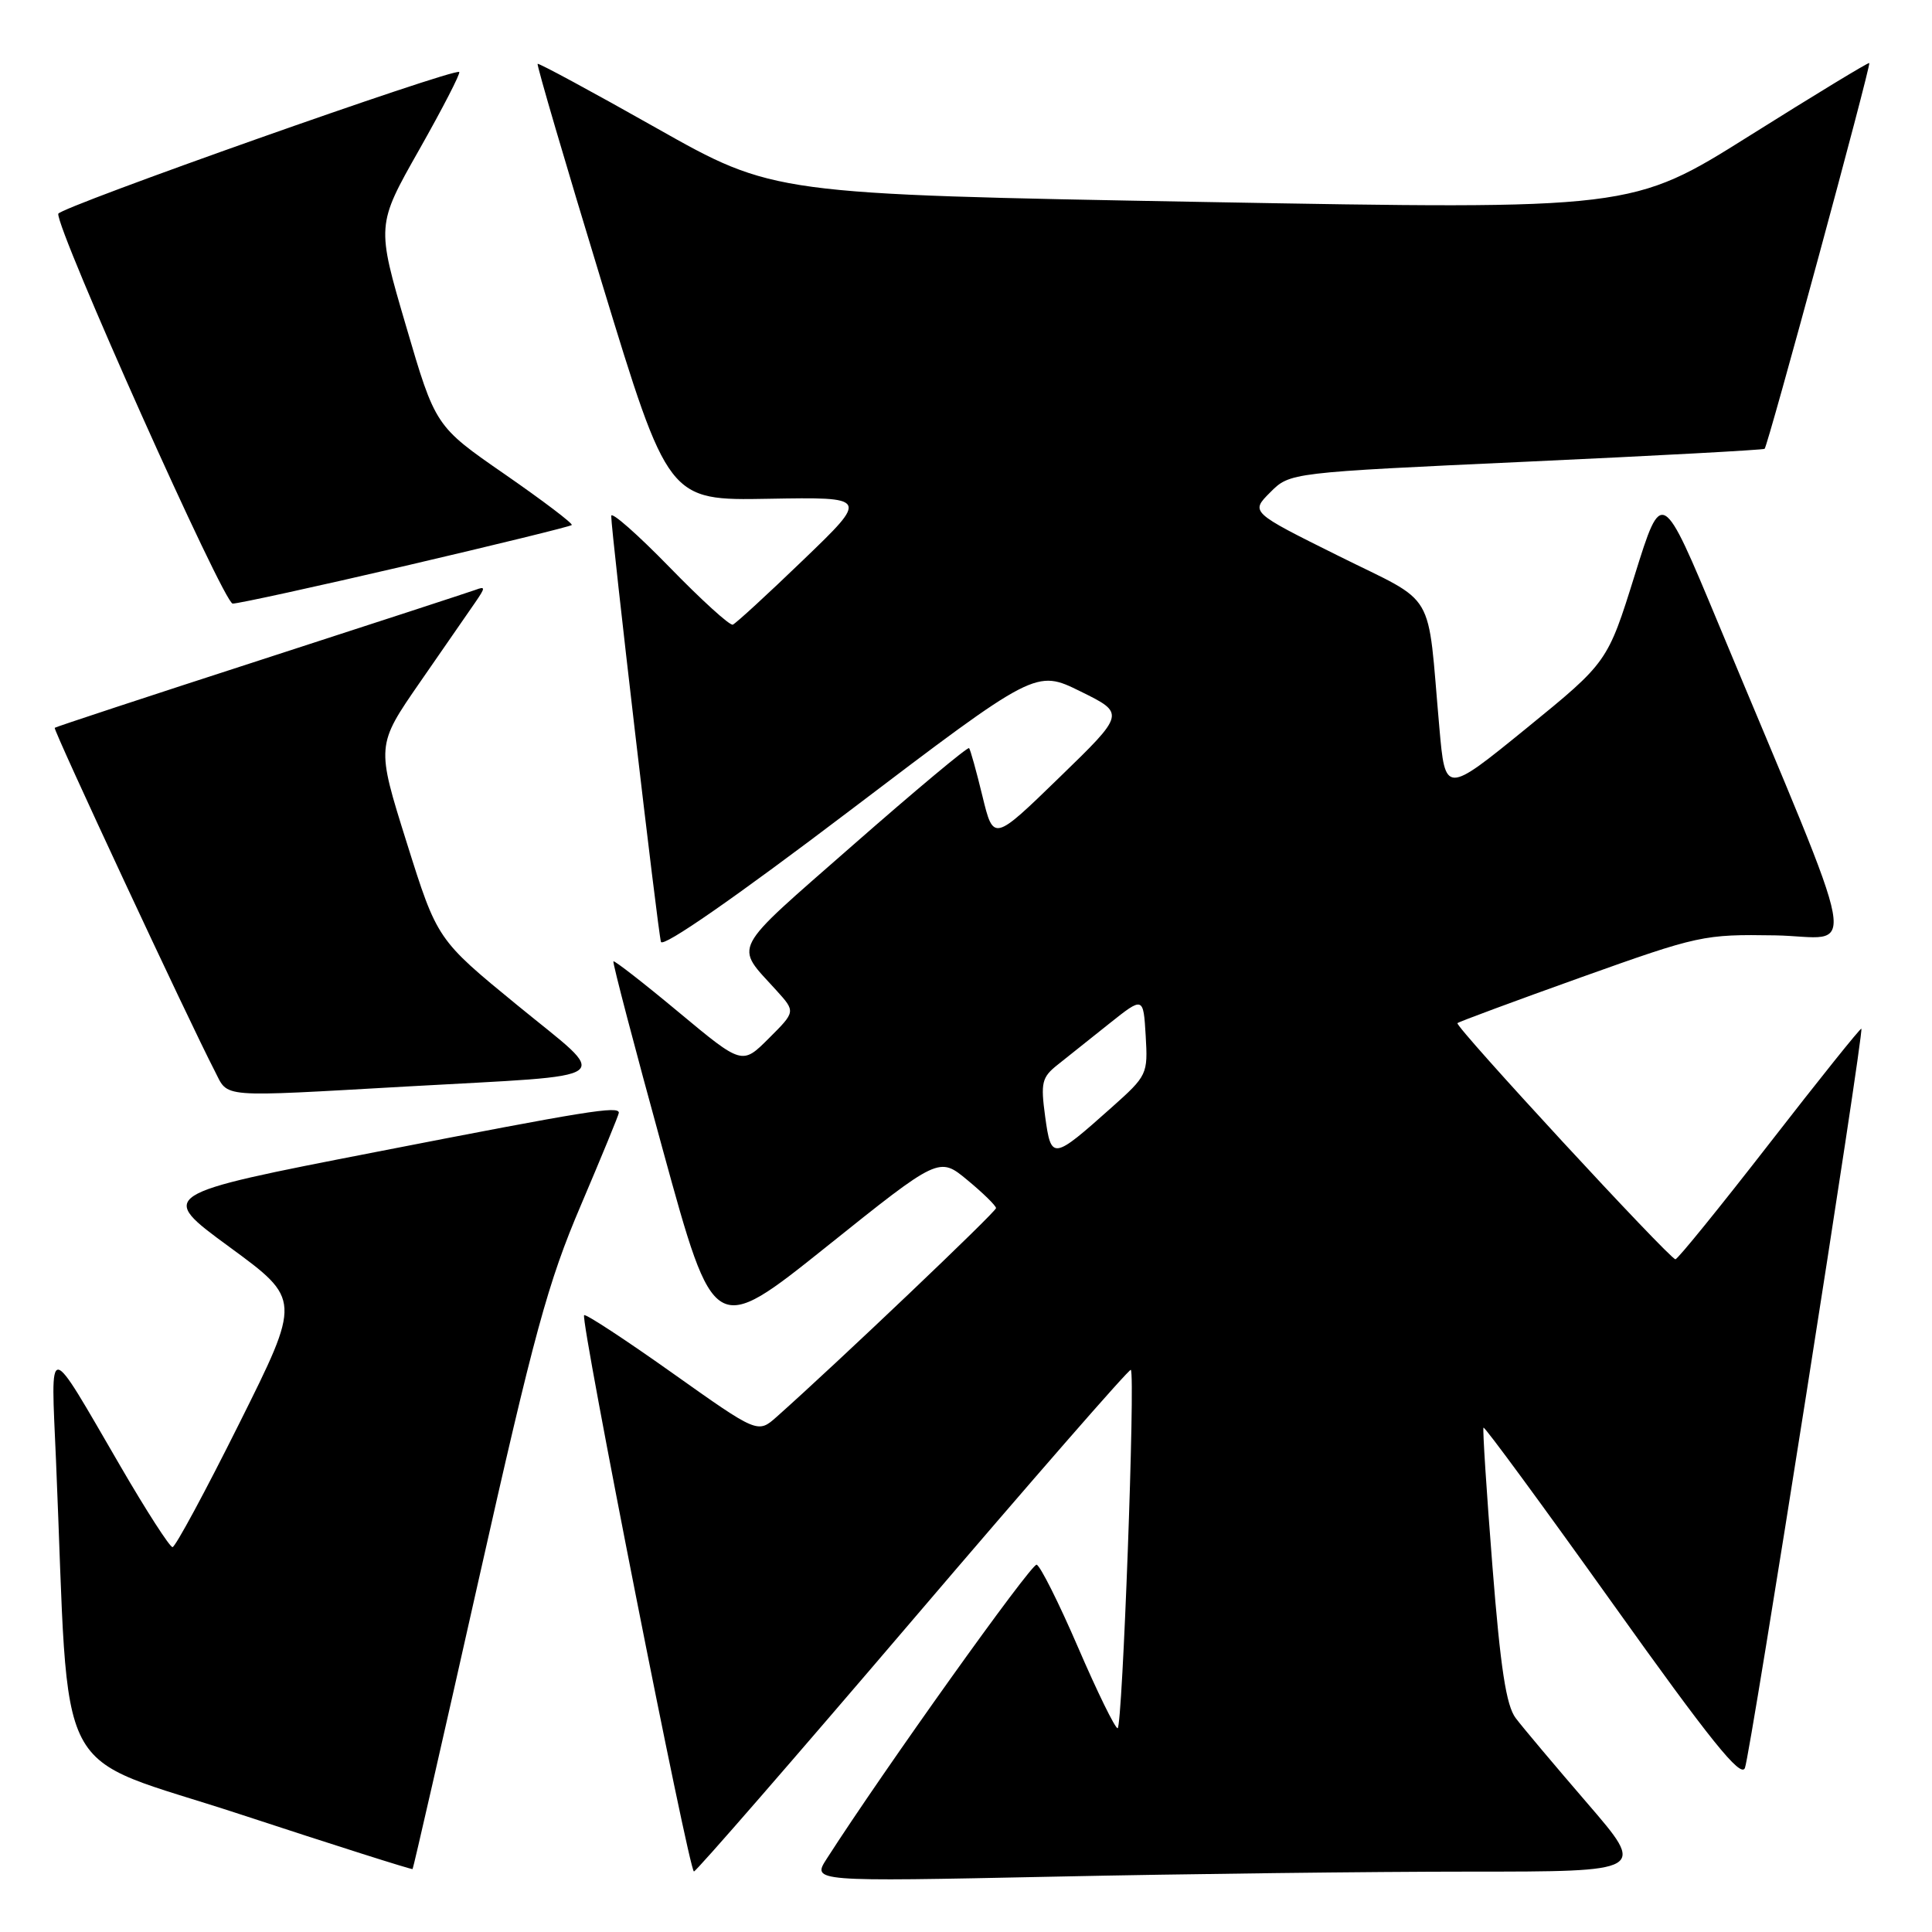 <?xml version="1.0" encoding="UTF-8" standalone="no"?>
<!DOCTYPE svg PUBLIC "-//W3C//DTD SVG 1.1//EN" "http://www.w3.org/Graphics/SVG/1.1/DTD/svg11.dtd" >
<svg xmlns="http://www.w3.org/2000/svg" xmlns:xlink="http://www.w3.org/1999/xlink" version="1.1" viewBox="0 0 256 256">
 <g >
 <path fill="currentColor"
d=" M 194.73 248.00 C 218.14 248.00 218.14 248.00 210.32 238.93 C 206.02 233.94 201.75 228.87 200.84 227.66 C 199.58 226.00 198.82 221.05 197.75 207.48 C 196.97 197.59 196.44 189.35 196.57 189.17 C 196.71 188.99 204.40 199.47 213.66 212.44 C 226.62 230.61 230.66 235.63 231.21 234.27 C 231.94 232.46 247.02 136.69 246.64 136.31 C 246.52 136.19 241.04 143.03 234.46 151.51 C 227.88 159.98 222.28 166.89 222.00 166.86 C 221.15 166.75 192.71 135.95 193.12 135.57 C 193.33 135.38 200.70 132.65 209.50 129.50 C 225.10 123.93 225.74 123.79 235.21 123.94 C 246.16 124.13 247.10 129.23 227.67 82.58 C 220.21 64.67 220.21 64.67 216.61 76.21 C 213.01 87.74 213.01 87.74 202.26 96.50 C 191.50 105.25 191.50 105.25 190.72 96.38 C 189.06 77.71 190.55 80.23 177.32 73.64 C 165.69 67.86 165.69 67.86 168.31 65.24 C 170.92 62.62 170.92 62.62 202.21 61.18 C 219.42 60.39 233.64 59.62 233.82 59.47 C 234.25 59.10 247.95 8.61 247.69 8.35 C 247.57 8.24 240.45 12.57 231.85 17.97 C 216.23 27.78 216.23 27.78 159.36 26.76 C 102.50 25.73 102.50 25.73 87.00 16.98 C 78.47 12.16 71.38 8.33 71.24 8.46 C 71.09 8.59 74.93 21.66 79.76 37.51 C 88.55 66.33 88.55 66.33 101.83 66.09 C 115.10 65.86 115.10 65.86 106.45 74.18 C 101.70 78.76 97.49 82.62 97.10 82.77 C 96.70 82.92 92.92 79.48 88.69 75.13 C 84.46 70.79 81.00 67.74 80.99 68.36 C 80.98 70.42 87.17 123.47 87.58 124.80 C 87.82 125.60 97.44 118.92 112.62 107.40 C 137.26 88.70 137.26 88.70 143.18 91.62 C 149.11 94.54 149.11 94.54 140.37 103.02 C 131.64 111.50 131.64 111.50 130.18 105.50 C 129.38 102.20 128.58 99.33 128.41 99.13 C 128.23 98.93 121.31 104.71 113.01 111.99 C 96.56 126.42 97.28 125.05 102.91 131.27 C 105.42 134.05 105.42 134.05 101.88 137.58 C 98.34 141.12 98.34 141.12 89.94 134.13 C 85.32 130.28 81.42 127.25 81.28 127.38 C 81.14 127.52 84.09 138.77 87.83 152.37 C 94.62 177.11 94.62 177.11 109.53 165.18 C 124.43 153.25 124.43 153.25 128.20 156.38 C 130.27 158.09 131.97 159.76 131.98 160.08 C 132.00 160.56 110.91 180.63 102.92 187.73 C 100.41 189.96 100.41 189.96 89.09 181.93 C 82.86 177.51 77.60 174.06 77.40 174.27 C 76.86 174.80 91.31 248.00 91.95 247.98 C 92.25 247.98 105.32 232.94 121.00 214.57 C 136.68 196.20 149.65 181.32 149.84 181.51 C 150.46 182.12 148.73 229.00 148.09 229.00 C 147.75 229.00 145.39 224.18 142.85 218.29 C 140.31 212.40 137.84 207.47 137.36 207.33 C 136.66 207.13 117.09 234.54 109.55 246.29 C 107.59 249.33 107.59 249.33 139.46 248.67 C 156.99 248.30 181.86 248.00 194.73 248.00 Z  M 63.39 209.49 C 70.79 176.57 72.60 169.93 76.97 159.70 C 79.73 153.21 82.00 147.70 82.00 147.45 C 82.00 146.51 77.92 147.16 49.83 152.64 C 20.90 158.27 20.90 158.27 30.40 165.23 C 39.90 172.19 39.90 172.19 31.71 188.60 C 27.21 197.62 23.23 205.00 22.86 205.00 C 22.49 205.00 19.37 200.16 15.94 194.25 C 6.10 177.33 6.73 177.39 7.42 193.50 C 9.29 237.40 6.52 232.09 31.85 240.41 C 44.30 244.50 54.57 247.76 54.67 247.66 C 54.77 247.56 58.70 230.38 63.39 209.49 Z  M 54.00 143.96 C 82.52 142.35 81.05 143.44 68.54 133.19 C 57.93 124.50 57.93 124.50 53.89 111.64 C 49.85 98.78 49.85 98.78 55.67 90.37 C 58.88 85.75 62.17 80.98 63.00 79.78 C 64.33 77.84 64.33 77.66 63.00 78.16 C 62.17 78.46 49.35 82.65 34.50 87.46 C 19.65 92.27 7.39 96.31 7.25 96.44 C 7.01 96.66 25.00 135.24 28.46 141.92 C 30.32 145.52 28.68 145.39 54.00 143.96 Z  M 53.79 74.96 C 65.69 72.18 75.58 69.76 75.76 69.57 C 75.95 69.38 71.96 66.36 66.90 62.85 C 57.69 56.48 57.69 56.48 53.79 43.16 C 49.88 29.84 49.88 29.84 55.54 19.85 C 58.65 14.35 61.04 9.72 60.85 9.54 C 60.21 8.96 7.81 27.49 7.72 28.33 C 7.49 30.46 29.64 79.97 30.83 79.98 C 31.56 79.99 41.89 77.73 53.79 74.96 Z  M 138.49 147.96 C 137.88 143.46 138.04 142.75 140.15 141.08 C 141.44 140.05 144.53 137.60 147.00 135.62 C 151.50 132.04 151.50 132.04 151.81 137.24 C 152.11 142.34 152.02 142.53 147.31 146.73 C 139.47 153.72 139.29 153.75 138.49 147.96 Z "/>
</g>
</svg>
